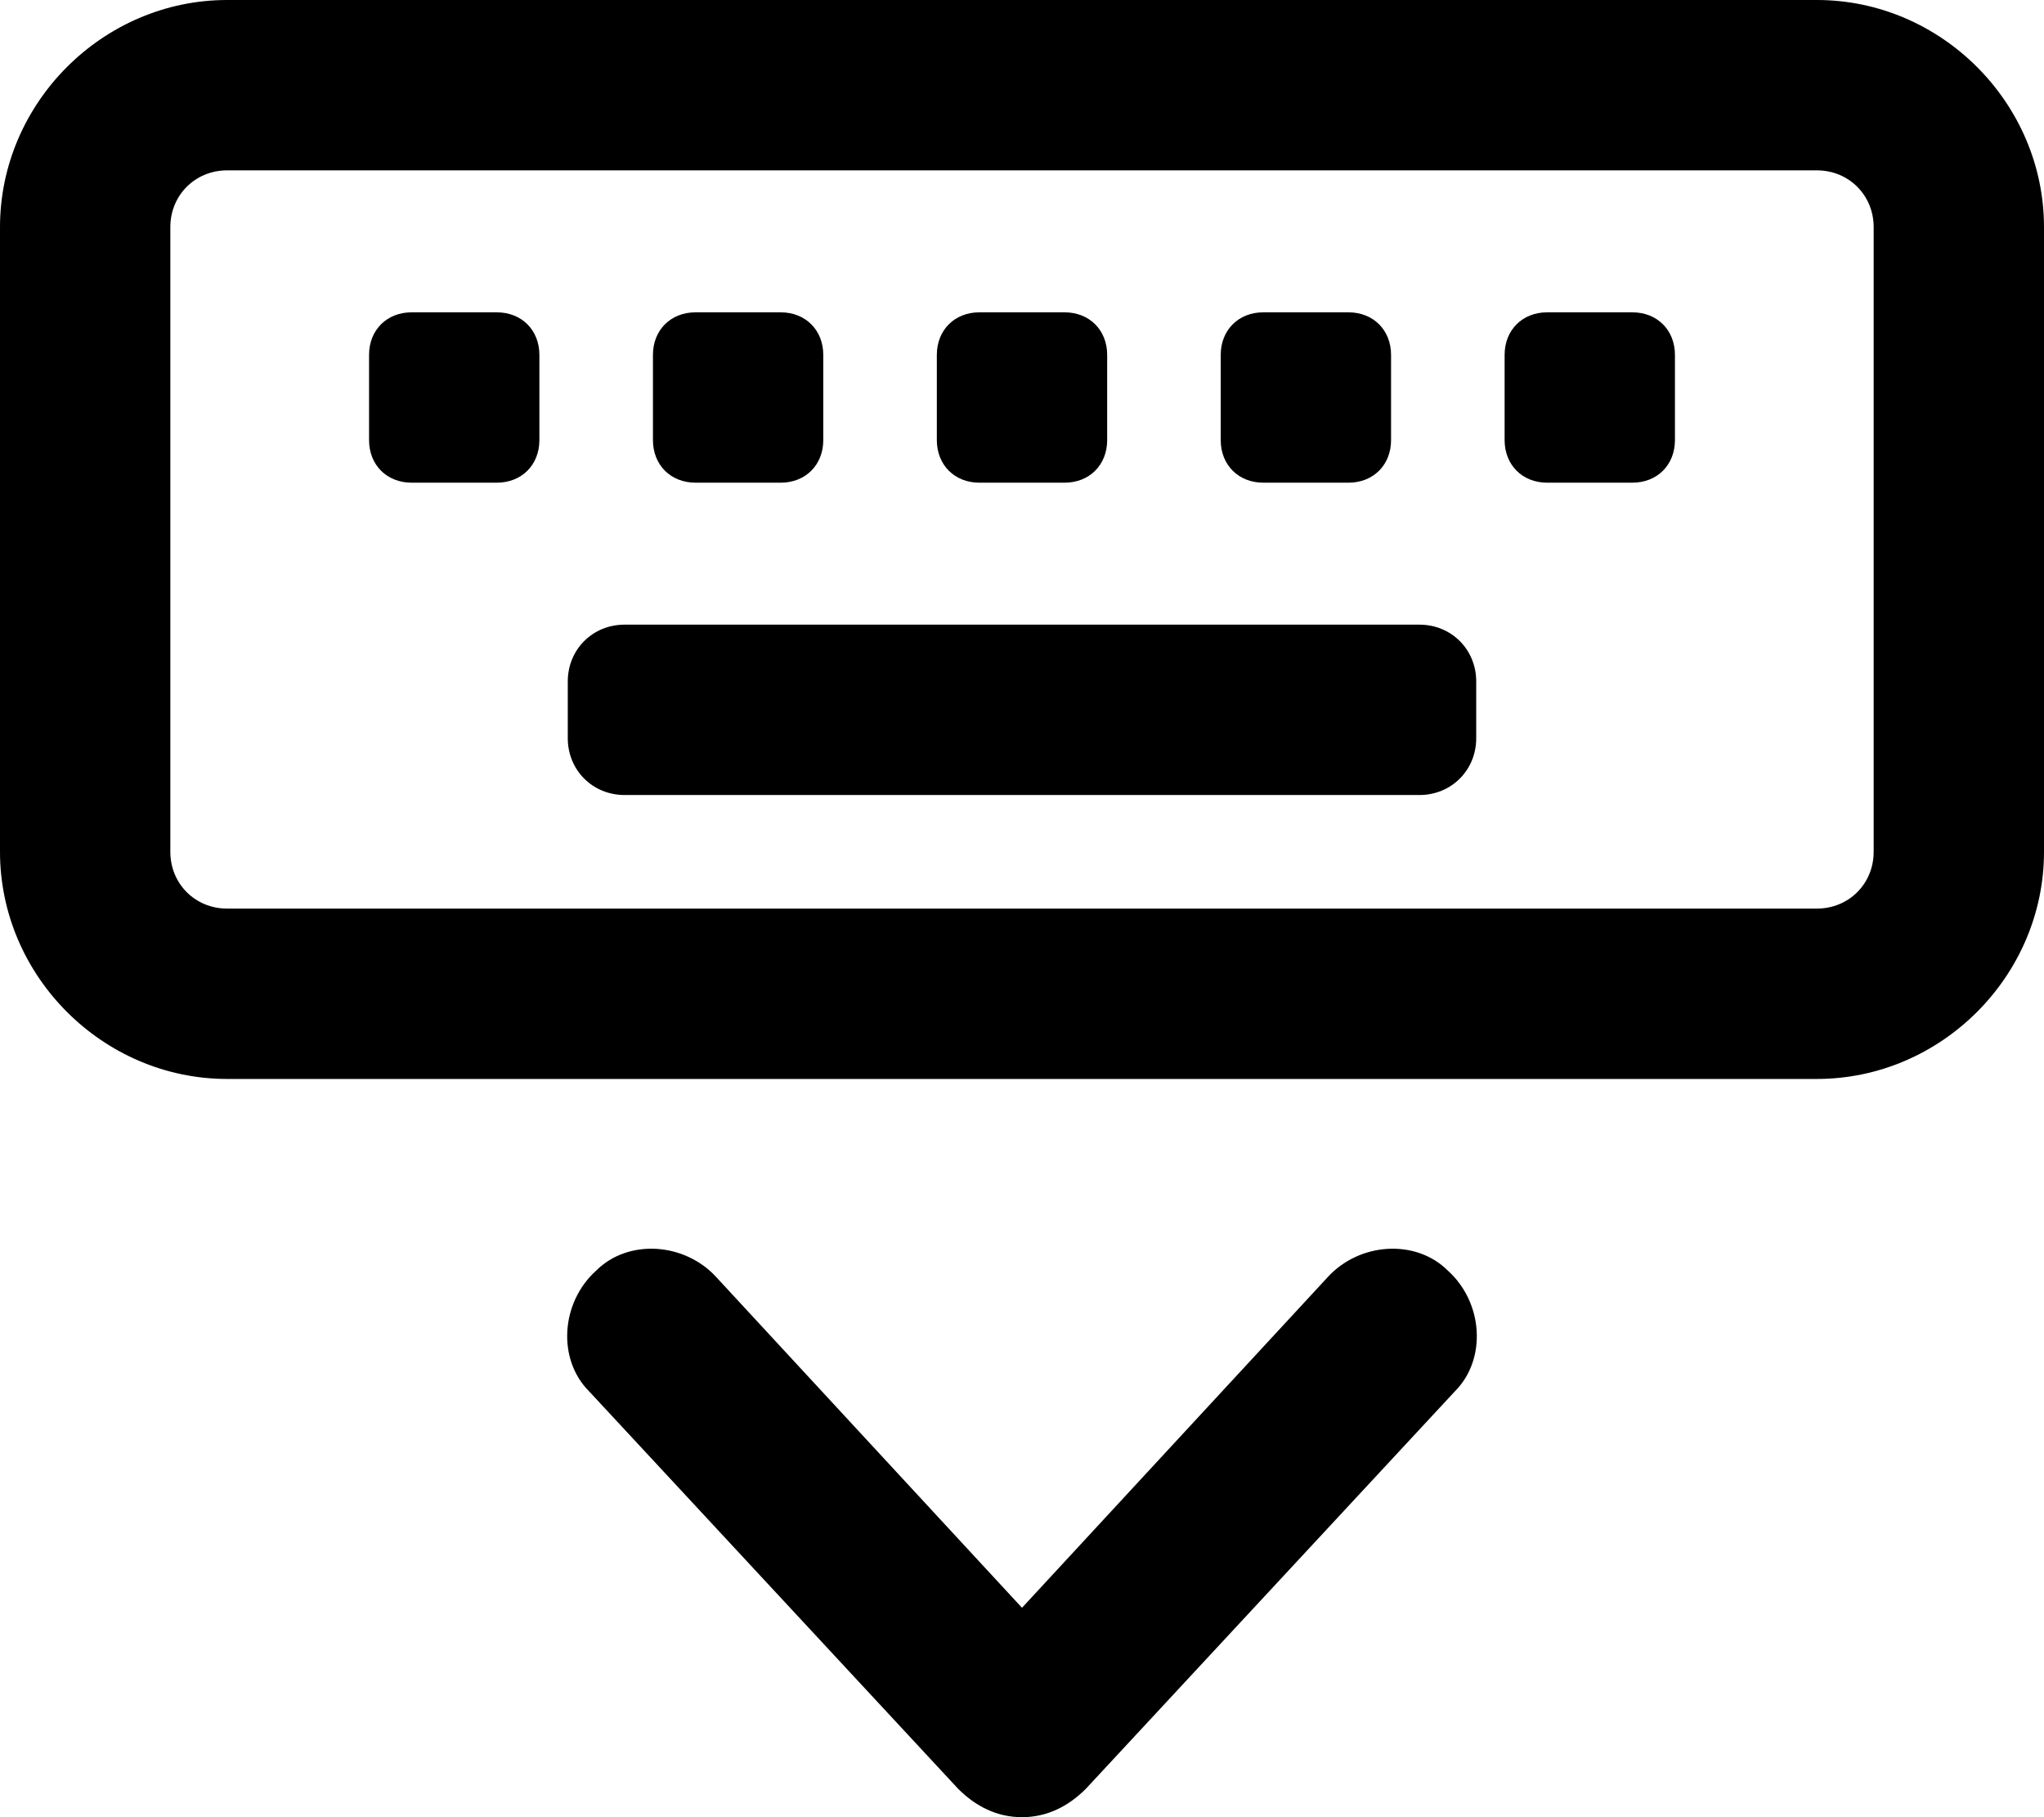 <svg xmlns="http://www.w3.org/2000/svg" viewBox="0 0 576 512"><!-- Font Awesome Pro 6.0.0-alpha1 by @fontawesome - https://fontawesome.com License - https://fontawesome.com/license (Commercial License) --><path d="M276 136H300C307 136 312 131 312 124V100C312 93 307 88 300 88H276C269 88 264 93 264 100V124C264 131 269 136 276 136ZM356 136H380C387 136 392 131 392 124V100C392 93 387 88 380 88H356C349 88 344 93 344 100V124C344 131 349 136 356 136ZM196 136H220C227 136 232 131 232 124V100C232 93 227 88 220 88H196C189 88 184 93 184 100V124C184 131 189 136 196 136ZM460 88H436C429 88 424 93 424 100V124C424 131 429 136 436 136H460C467 136 472 131 472 124V100C472 93 467 88 460 88ZM512 0H64C29 0 0 29 0 64V240C0 275 29 304 64 304H512C547 304 576 275 576 240V64C576 29 547 0 512 0ZM528 240C528 249 521 256 512 256H64C55 256 48 249 48 240V64C48 55 55 48 64 48H512C521 48 528 55 528 64V240ZM140 88H116C109 88 104 93 104 100V124C104 131 109 136 116 136H140C147 136 152 131 152 124V100C152 93 147 88 140 88ZM400 176H176C167 176 160 183 160 192V208C160 217 167 224 176 224H400C409 224 416 217 416 208V192C416 183 409 176 400 176ZM374 360L288 453L202 360C193 350 177 349 168 358C158 367 157 383 166 392L270 504C275 509 281 512 288 512S301 509 306 504L410 392C419 383 418 367 408 358C399 349 383 350 374 360Z"/></svg>